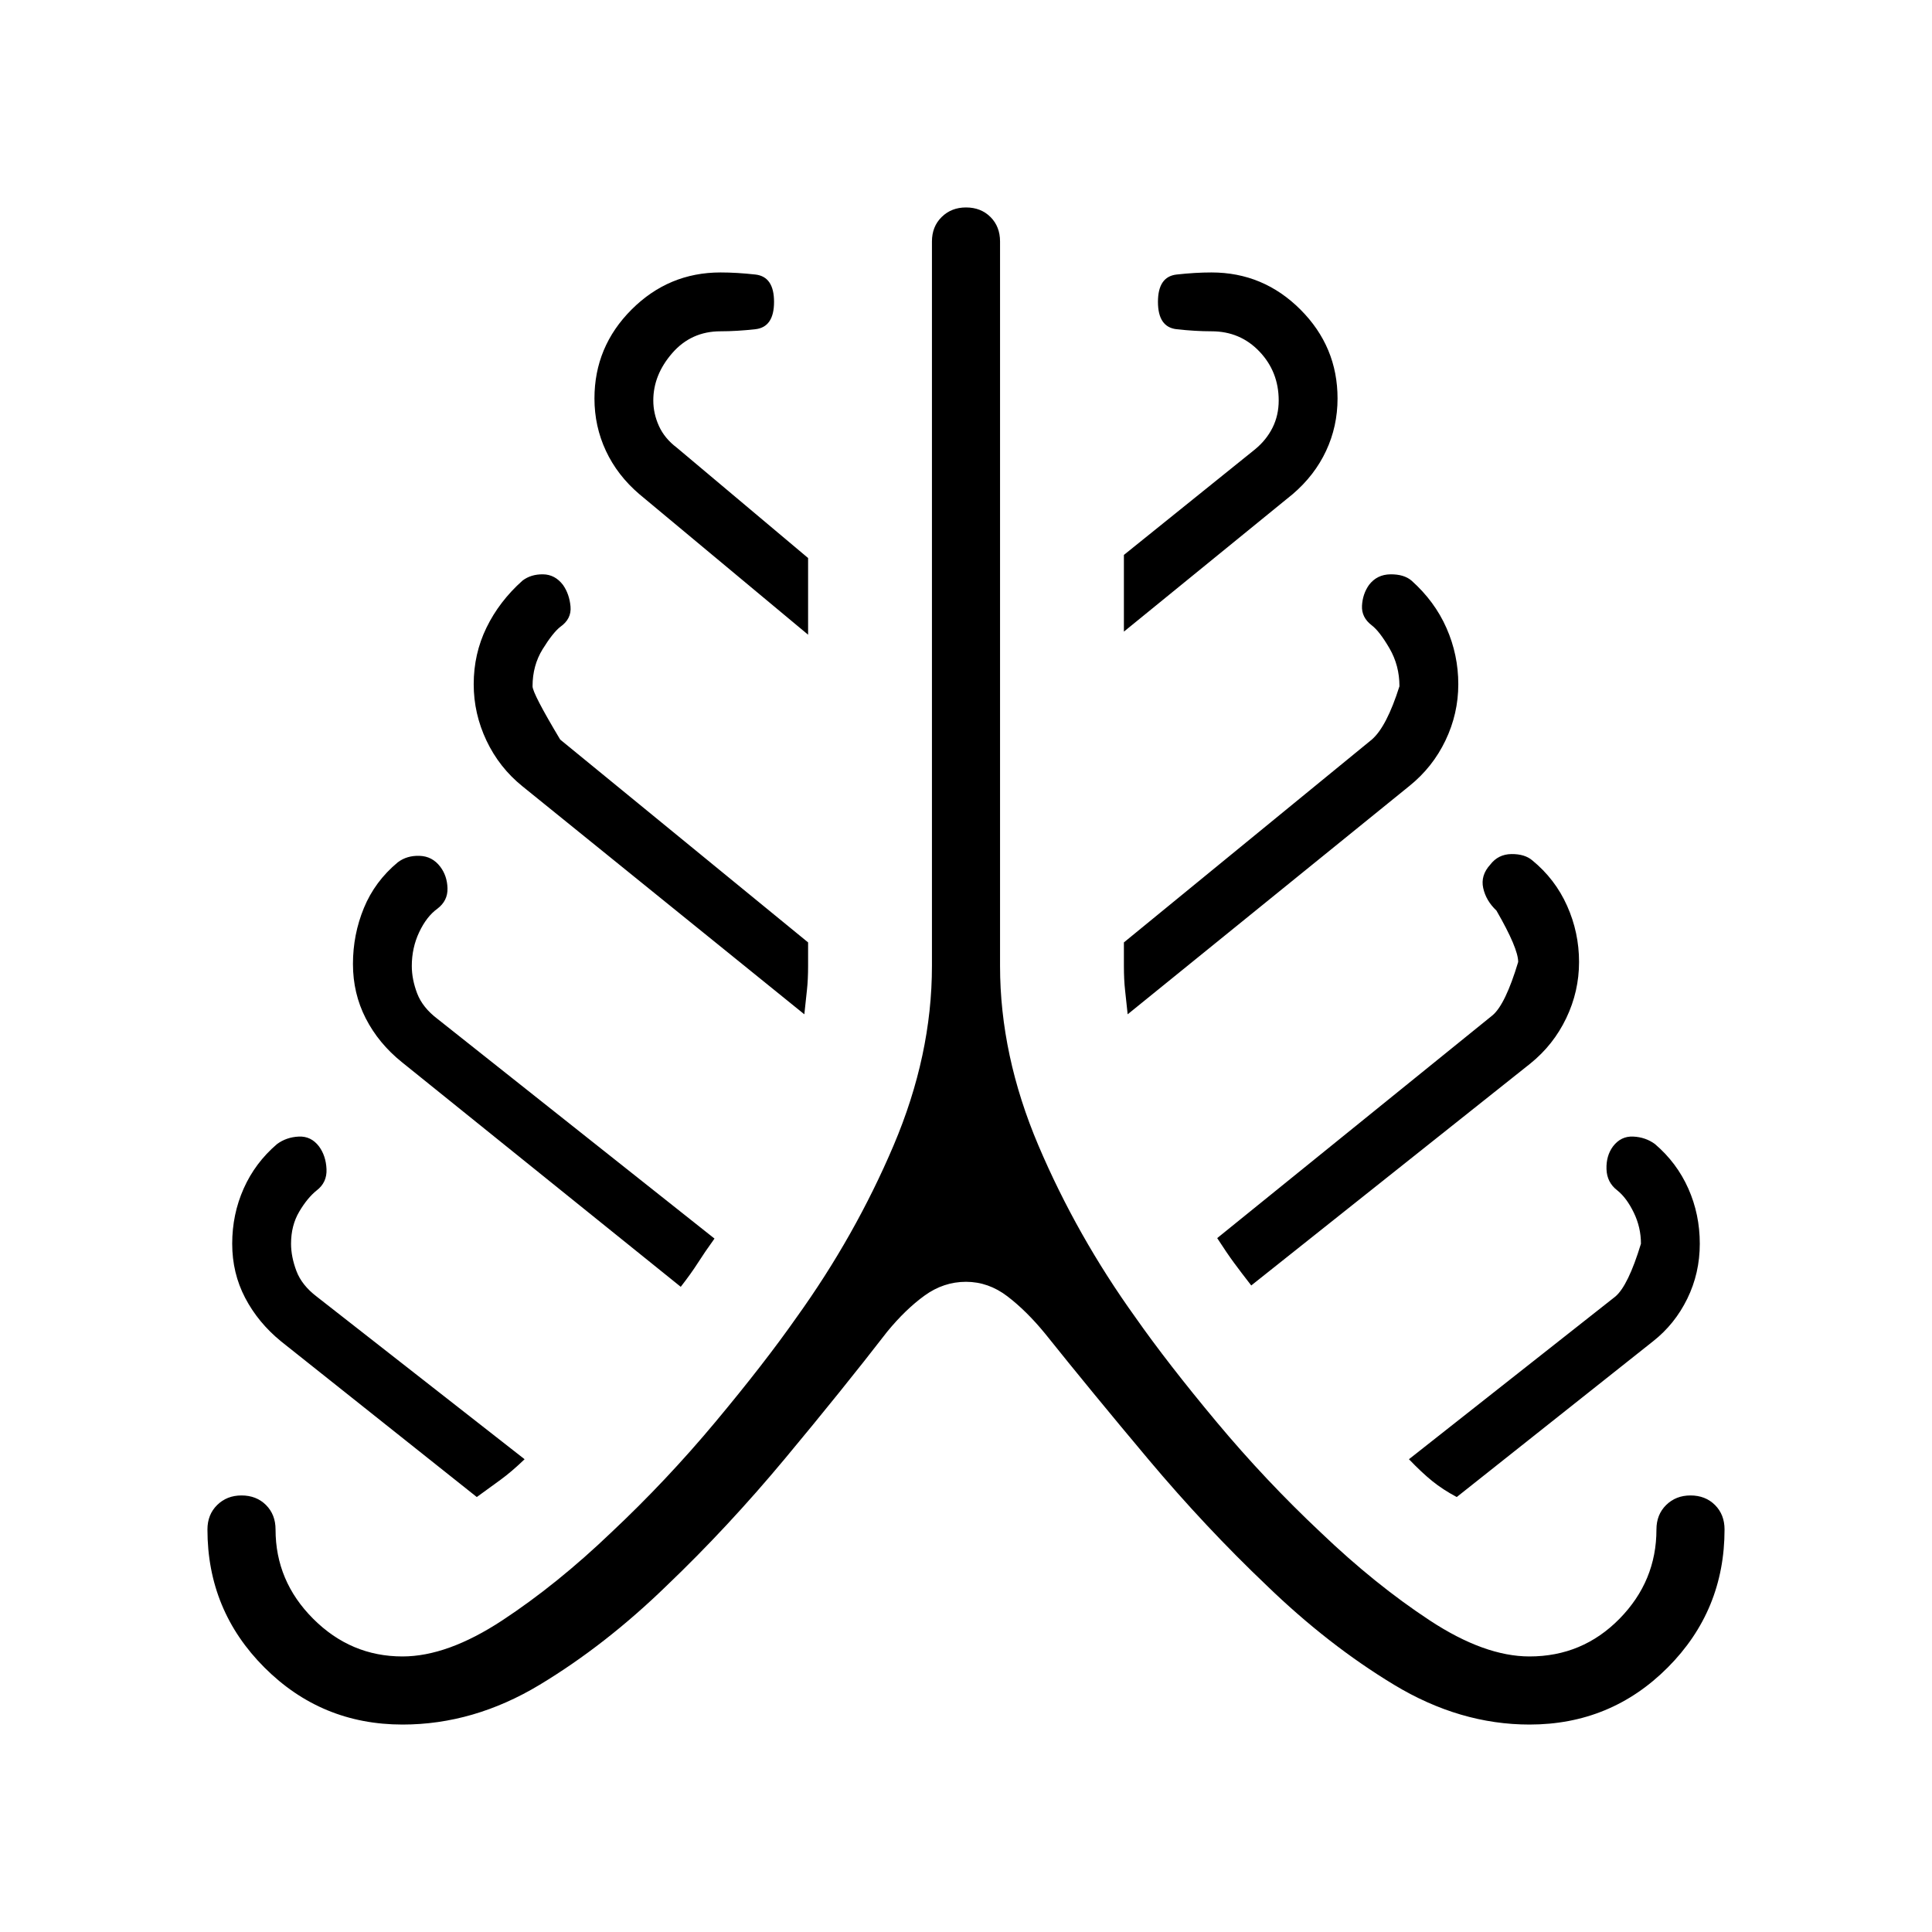 <svg xmlns="http://www.w3.org/2000/svg" height="40" viewBox="0 -960 960 960" width="40"><path d="M200-103.08q-40.26 0-68.59-28.33-28.33-28.33-28.33-68.59 0-7.41 4.83-12.17 4.83-4.75 12.09-4.75 7.41 0 12.17 4.75 4.75 4.76 4.75 12.17 0 25.67 18.71 44.37 18.7 18.71 44.37 18.71 22.33 0 49.55-17.9t54.14-43.67q27.44-25.77 51.78-54.93 24.35-29.17 40.32-51.96 29.13-40.54 48.21-85.41 19.08-44.88 19.08-89.21v-360q0-7.41 4.83-12.17 4.83-4.75 12.09-4.75 7.41 0 12.17 4.75 4.75 4.76 4.75 12.17v360q0 44.33 19.08 89.21 19.08 44.87 48.21 85.41 15.97 22.79 40.32 51.96 24.34 29.16 51.78 54.93 26.92 25.77 54.14 43.67 27.22 17.9 49.55 17.9 26.33 0 44.71-18.71 18.37-18.7 18.37-44.37 0-7.41 4.83-12.17 4.83-4.75 12.09-4.75 7.41 0 12.17 4.75 4.75 4.76 4.75 12.17 0 40.26-28.25 68.59-28.26 28.33-68.67 28.33-34.62 0-67.32-19.77-32.71-19.77-63.17-49.23-30.46-28.95-58.86-62.75-28.39-33.81-51.47-62.66-9.15-11.15-18.6-18.37-9.45-7.22-20.58-7.22-11.13 0-20.58 6.84-9.45 6.83-18.6 17.98-22.31 28.85-50.78 63.04-28.48 34.19-58.78 63.14-30.31 29.46-63.09 49.23-32.79 19.77-68.17 19.77Zm36.92-113.05-97.28-77.36q-11.38-9.3-17.82-21.6-6.44-12.29-6.44-26.91 0-14.62 5.7-27.41 5.69-12.8 16.56-22.1 4.67-3.44 10.8-3.73 6.12-.3 10.07 4.88 3.44 4.67 3.73 11.3.3 6.62-4.88 10.57-4.62 3.7-8.68 10.57T144.62-342q0 6.46 2.67 13.55 2.68 7.09 10.07 12.71l103.31 80.82q-6.41 6.18-12 10.25-5.59 4.08-11.75 8.54Zm101.34-104.46L199.64-432.26q-11.54-9.3-17.9-21.71-6.36-12.41-6.36-27.03 0-14.62 5.44-27.83 5.44-13.22 16.82-22.68 4.51-3.44 10.83-3.23 6.32.2 10.27 5.38 3.44 4.51 3.62 10.72.18 6.2-5 10.15-5.36 3.85-9.05 11.64-3.69 7.8-3.69 16.85 0 6.62 2.67 13.63 2.68 7.01 10.07 12.63l137.67 109.18q-4.93 6.84-8.27 12.1-3.35 5.25-8.5 11.87ZM399.67-456 259.64-569.26q-11.54-9.3-17.9-22.71-6.36-13.41-6.36-28.03 0-15.1 6.36-28.15 6.36-13.06 17.9-23.36 4.18-3.18 10.17-3.11 5.98.08 9.93 5.26 3.18 4.51 3.75 10.72.56 6.2-5.13 10.15-3.69 2.93-8.72 11.05-5.02 8.13-5.02 18.44 0 3.54 13.74 26.49l123.18 100.79V-480q0 6.77-.58 12t-1.29 12Zm1.87-188.62-83.9-69.87q-10.87-9.3-16.56-21.47-5.7-12.17-5.7-26.04 0-25.74 18.44-44.18T358-824.62q8.05 0 17.33 1.03 9.29 1.03 9.29 13.59t-9.29 13.59q-9.28 1.03-17.33 1.03-14.51 0-23.95 10.82-9.43 10.82-9.43 23.56 0 6.46 2.8 12.67 2.81 6.2 8.94 10.82l65.18 54.79v38.1ZM560.33-456q-.71-6.77-1.29-12-.58-5.23-.58-12v-11.72l123.18-100.79q7.39-6.39 13.74-26.49 0-10.31-4.94-18.82-4.95-8.51-8.8-11.44-5.18-3.95-4.87-9.77.31-5.82 3.49-10.33 3.95-5.18 10.65-5.26 6.71-.07 10.45 3.11 11.54 10.3 17.4 23.6 5.86 13.29 5.86 27.91 0 14.62-6.36 27.91-6.36 13.3-17.9 22.6L560.33-456Zm-1.87-190.15v-38.11l65.18-52.48q5.62-4.62 8.68-10.75 3.06-6.13 3.06-13.51 0-14.26-9.56-24.32T602-795.38q-8.05 0-17.33-1.03-9.29-1.03-9.29-13.59t9.29-13.59q9.28-1.03 17.33-1.03 25.74 0 44.18 18.44T664.62-762q0 13.87-5.7 26.04-5.69 12.17-16.56 21.47l-83.9 68.34Zm63.28 324.89q-5.15-6.61-8.57-11.27-3.43-4.65-8.35-12.26l136.82-110.72q6.39-5.39 12.74-26.49 0-6.82-10.82-25.56-5.18-4.88-6.56-11.17-1.38-6.3 3.49-11.63 3.95-5.18 10.54-5.26 6.59-.07 10.33 3.11 11.38 9.3 17.32 22.6 5.94 13.29 5.94 27.91 0 14.62-6.36 27.91-6.36 13.3-17.9 22.6L621.74-321.26Zm102.11 105.13q-6.93-3.69-12.13-7.9-5.21-4.2-11.62-10.89l102.54-80.82q6.39-5.39 12.74-26.26 0-8.13-3.56-15.46t-8.18-11.03q-5.18-3.95-5.38-10.57-.21-6.63 3.23-11.3 3.95-5.18 10.07-4.88 6.13.29 10.8 3.73 10.87 9.3 16.56 22.1 5.7 12.79 5.7 27.41 0 14.62-6.2 27.29-6.19 12.68-17.06 21.22l-97.51 77.36Z"/></svg>